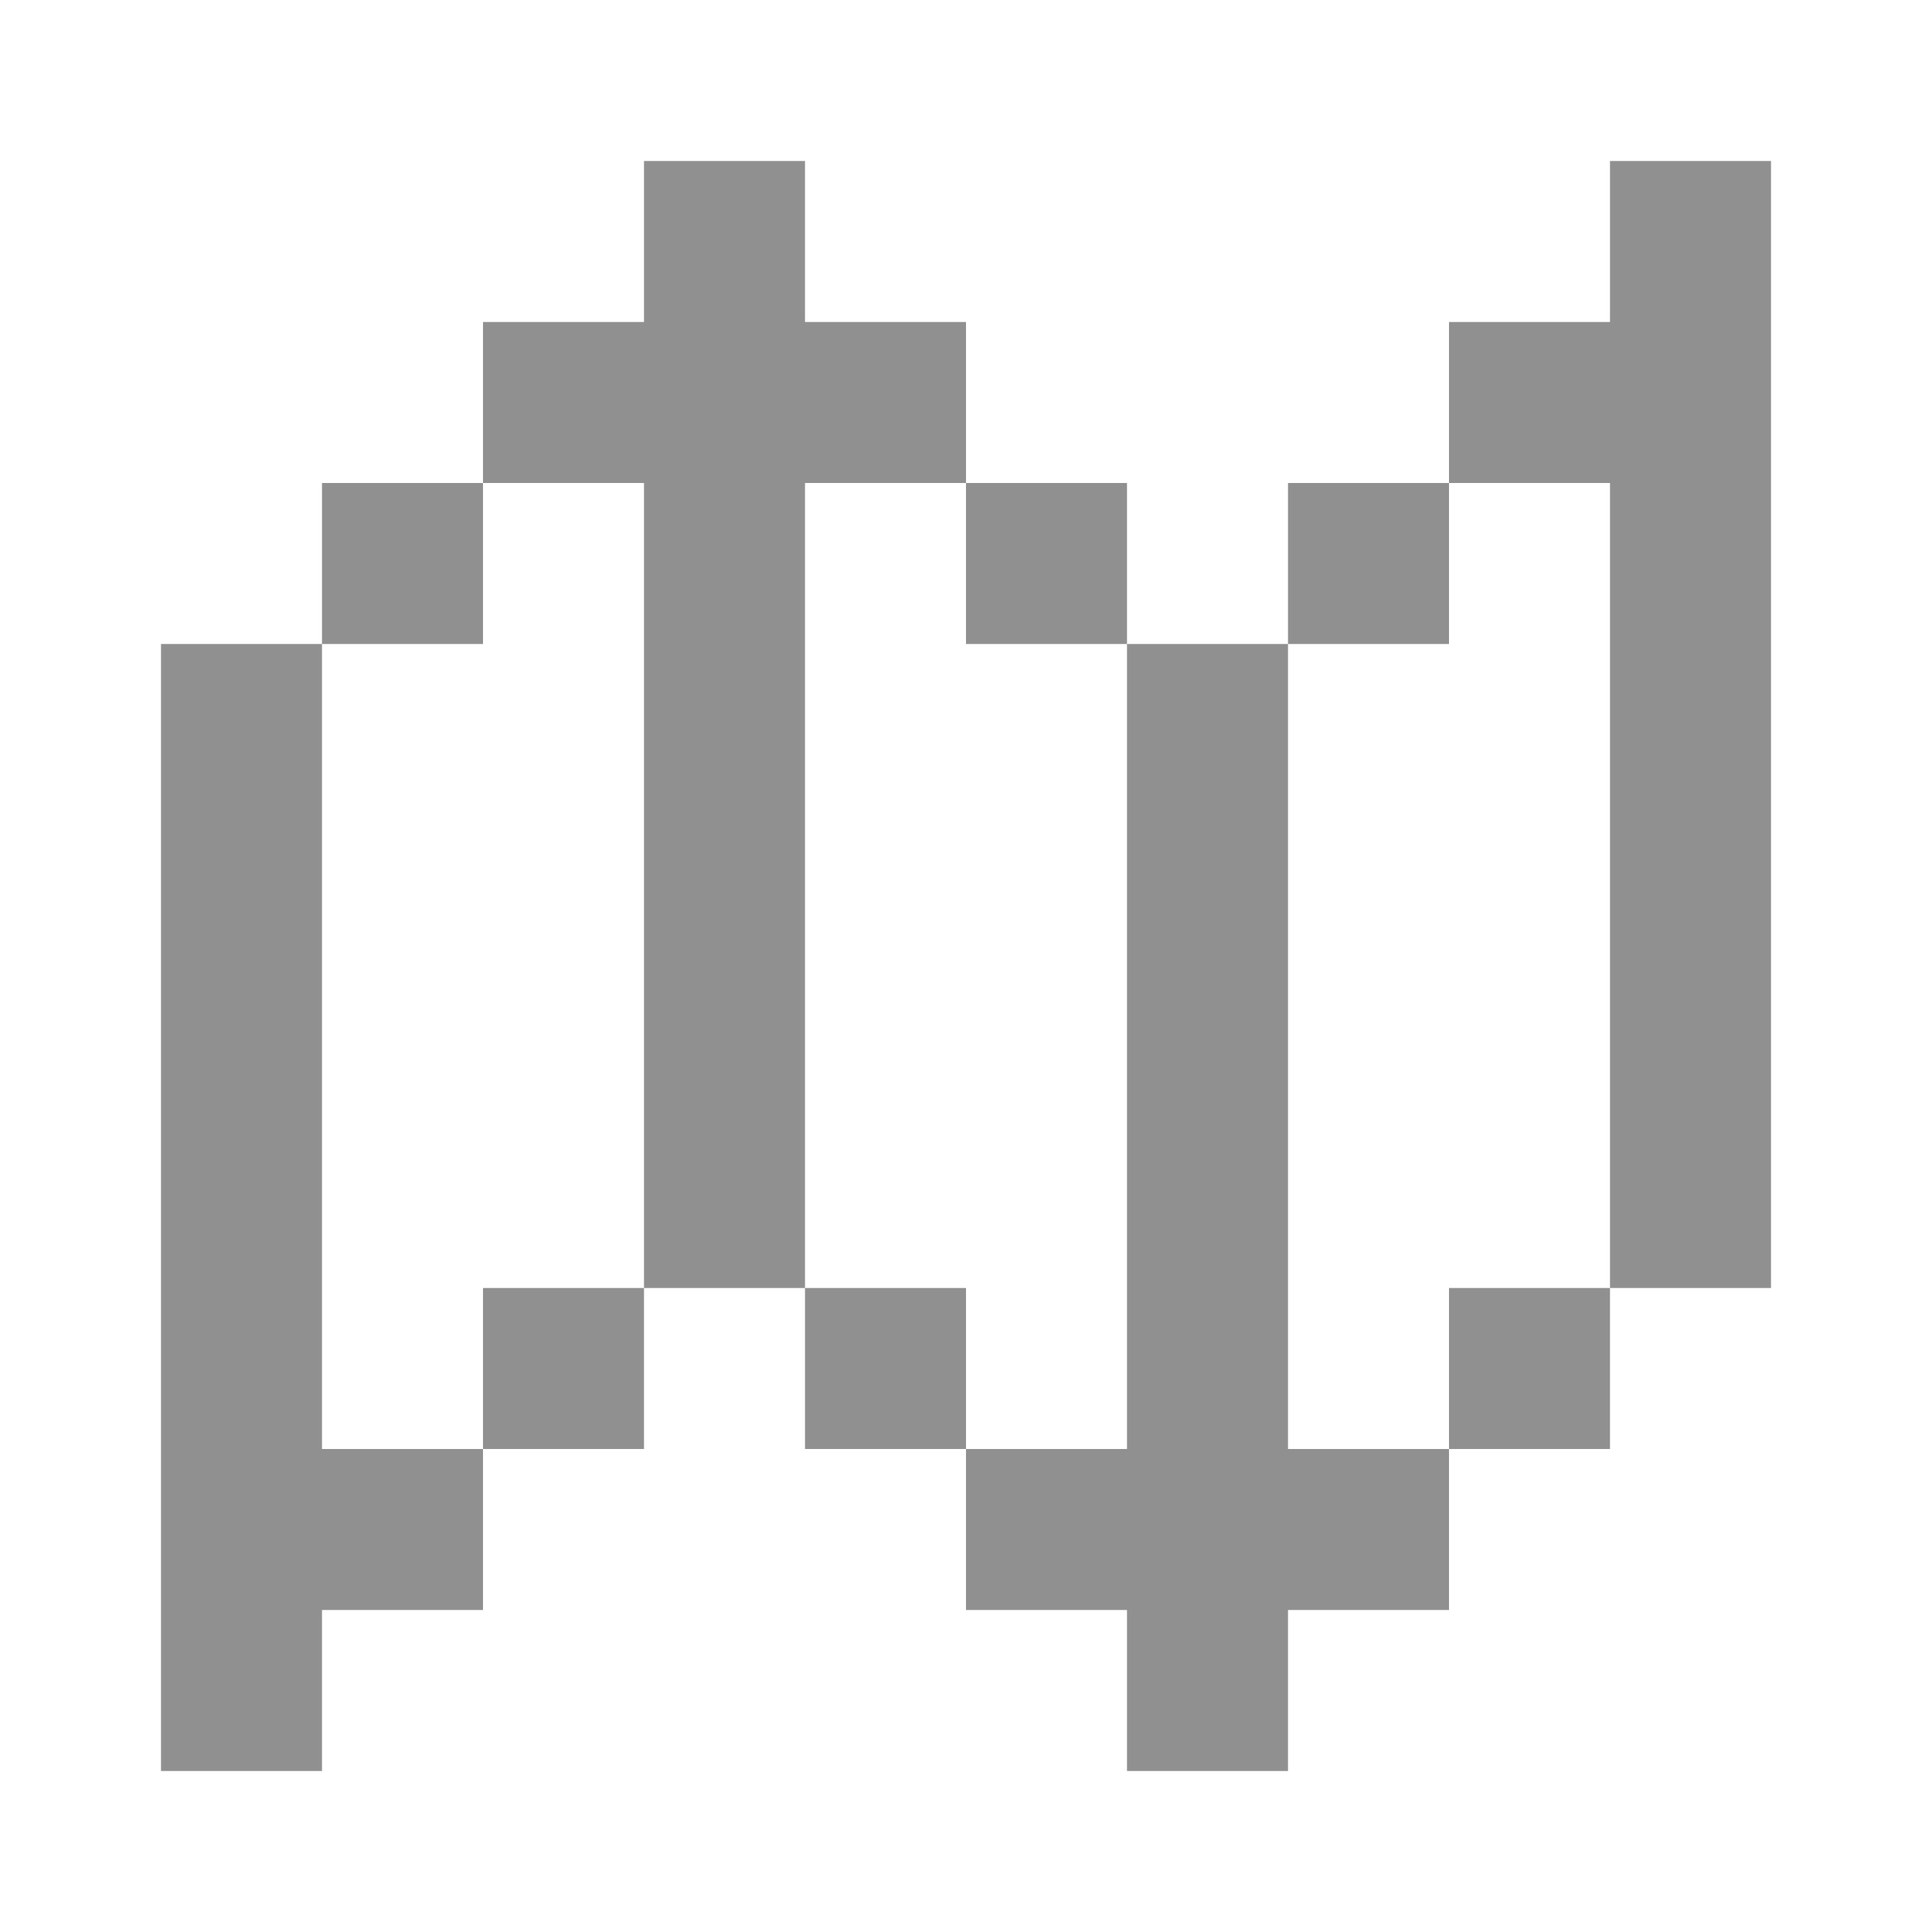<svg width="24" height="24" viewBox="0 0 24 24" fill="none" xmlns="http://www.w3.org/2000/svg">
<path fill-rule="evenodd" clip-rule="evenodd" d="M8 2H10V4H12V6H10V16H8V6H6V4H8V2ZM4 8V6H6V8H4ZM6 18V20H4V22H2V8H4V18H6ZM6 18H8V16H6V18ZM12 18H10V16H12V18ZM14 8V6H12V8H14ZM16 8H14V18H12V20H14V22H16V20H18V18H20V16H22V4V2H20V4H18V6H16V8ZM16 8H18V6H20V16H18V18H16V8Z" fill="#909090"/>
</svg>
